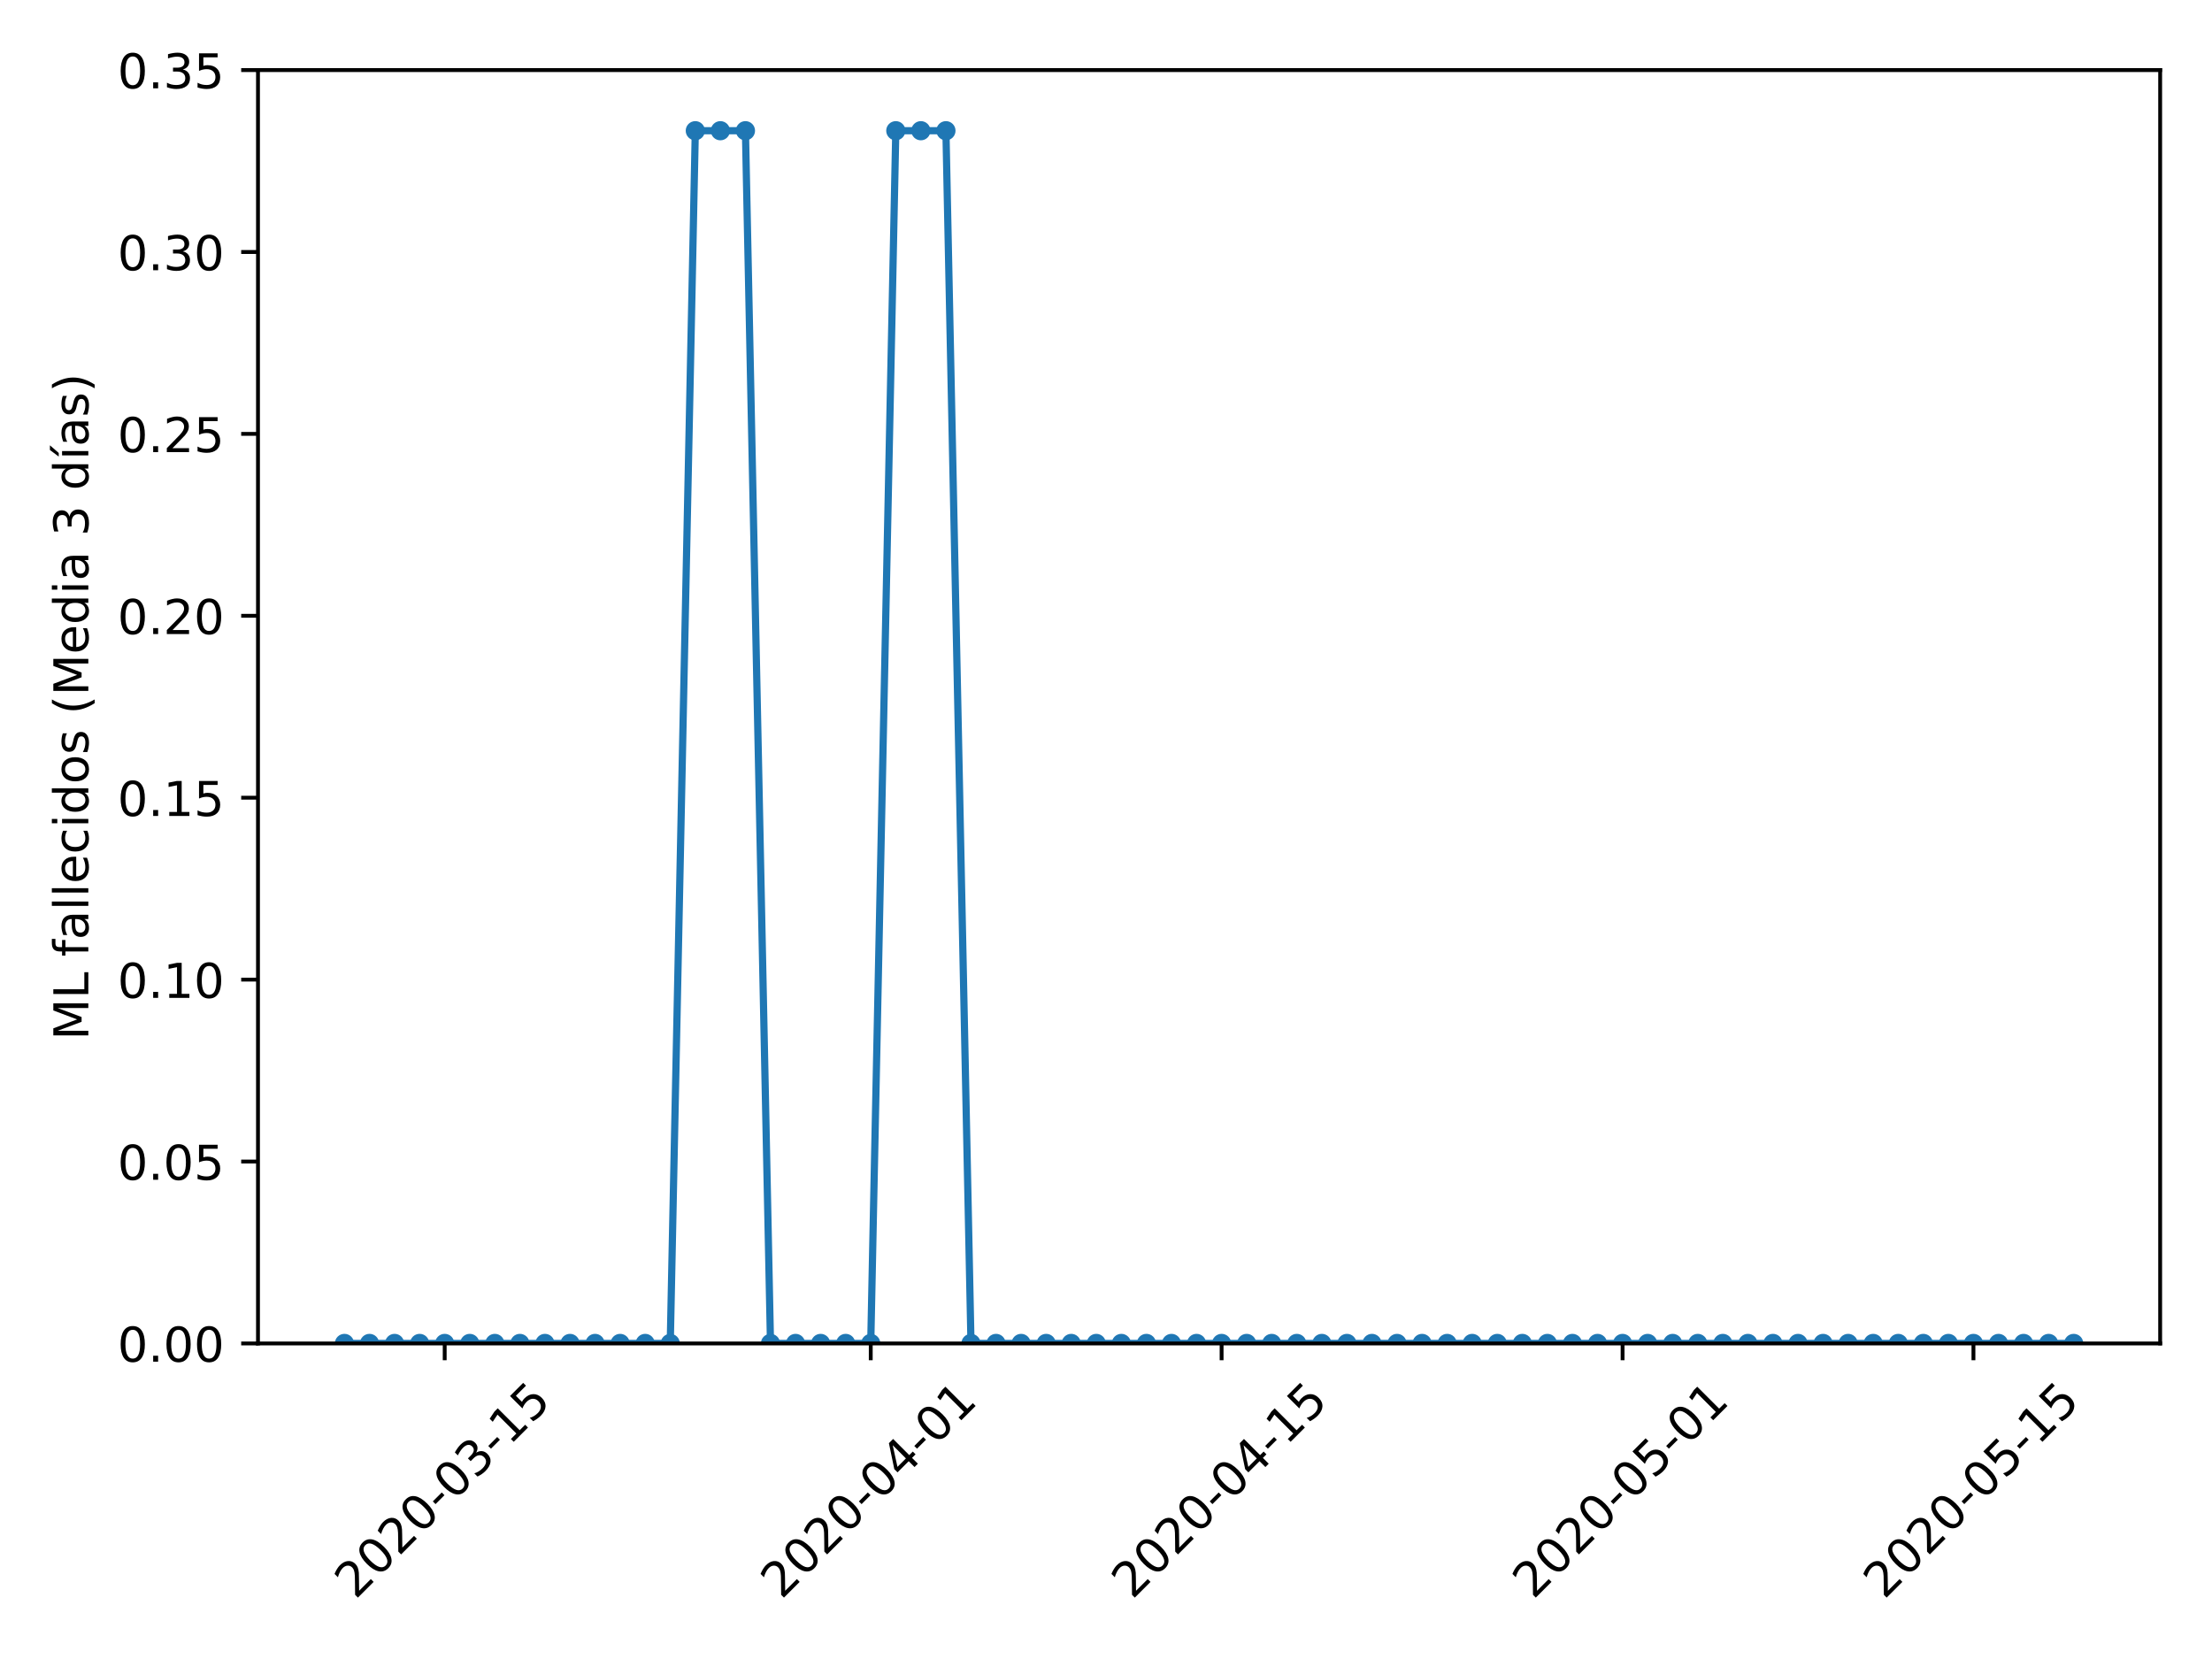 <?xml version="1.0" encoding="utf-8" standalone="no"?>
<!DOCTYPE svg PUBLIC "-//W3C//DTD SVG 1.1//EN"
  "http://www.w3.org/Graphics/SVG/1.1/DTD/svg11.dtd">
<!-- Created with matplotlib (https://matplotlib.org/) -->
<svg height="345.6pt" version="1.1" viewBox="0 0 460.8 345.6" width="460.8pt" xmlns="http://www.w3.org/2000/svg" xmlns:xlink="http://www.w3.org/1999/xlink">
 <defs>
  <style type="text/css">
*{stroke-linecap:butt;stroke-linejoin:round;}
  </style>
 </defs>
 <g id="figure_1">
  <g id="patch_1">
   <path d="M 0 345.6 
L 460.8 345.6 
L 460.8 0 
L 0 0 
z
" style="fill:#ffffff;"/>
  </g>
  <g id="axes_1">
   <g id="patch_2">
    <path d="M 53.744 279.863 
L 450 279.863 
L 450 14.599 
L 53.744 14.599 
z
" style="fill:#ffffff;"/>
   </g>
   <g id="matplotlib.axis_1">
    <g id="xtick_1">
     <g id="line2d_1">
      <defs>
       <path d="M 0 0 
L 0 3.5 
" id="mb9761ab5be" style="stroke:#000000;stroke-width:0.8;"/>
      </defs>
      <g>
       <use style="stroke:#000000;stroke-width:0.8;" x="92.638" xlink:href="#mb9761ab5be" y="279.863"/>
      </g>
     </g>
     <g id="text_1">
      <!-- 2020-03-15 -->
      <defs>
       <path d="M 19.188 8.297 
L 53.609 8.297 
L 53.609 0 
L 7.328 0 
L 7.328 8.297 
Q 12.938 14.109 22.625 23.891 
Q 32.328 33.688 34.812 36.531 
Q 39.547 41.844 41.422 45.531 
Q 43.312 49.219 43.312 52.781 
Q 43.312 58.594 39.234 62.25 
Q 35.156 65.922 28.609 65.922 
Q 23.969 65.922 18.812 64.312 
Q 13.672 62.703 7.812 59.422 
L 7.812 69.391 
Q 13.766 71.781 18.938 73 
Q 24.125 74.219 28.422 74.219 
Q 39.75 74.219 46.484 68.547 
Q 53.219 62.891 53.219 53.422 
Q 53.219 48.922 51.531 44.891 
Q 49.859 40.875 45.406 35.406 
Q 44.188 33.984 37.641 27.219 
Q 31.109 20.453 19.188 8.297 
z
" id="DejaVuSans-50"/>
       <path d="M 31.781 66.406 
Q 24.172 66.406 20.328 58.906 
Q 16.5 51.422 16.5 36.375 
Q 16.5 21.391 20.328 13.891 
Q 24.172 6.391 31.781 6.391 
Q 39.453 6.391 43.281 13.891 
Q 47.125 21.391 47.125 36.375 
Q 47.125 51.422 43.281 58.906 
Q 39.453 66.406 31.781 66.406 
z
M 31.781 74.219 
Q 44.047 74.219 50.516 64.516 
Q 56.984 54.828 56.984 36.375 
Q 56.984 17.969 50.516 8.266 
Q 44.047 -1.422 31.781 -1.422 
Q 19.531 -1.422 13.062 8.266 
Q 6.594 17.969 6.594 36.375 
Q 6.594 54.828 13.062 64.516 
Q 19.531 74.219 31.781 74.219 
z
" id="DejaVuSans-48"/>
       <path d="M 4.891 31.391 
L 31.203 31.391 
L 31.203 23.391 
L 4.891 23.391 
z
" id="DejaVuSans-45"/>
       <path d="M 40.578 39.312 
Q 47.656 37.797 51.625 33 
Q 55.609 28.219 55.609 21.188 
Q 55.609 10.406 48.188 4.484 
Q 40.766 -1.422 27.094 -1.422 
Q 22.516 -1.422 17.656 -0.516 
Q 12.797 0.391 7.625 2.203 
L 7.625 11.719 
Q 11.719 9.328 16.594 8.109 
Q 21.484 6.891 26.812 6.891 
Q 36.078 6.891 40.938 10.547 
Q 45.797 14.203 45.797 21.188 
Q 45.797 27.641 41.281 31.266 
Q 36.766 34.906 28.719 34.906 
L 20.219 34.906 
L 20.219 43.016 
L 29.109 43.016 
Q 36.375 43.016 40.234 45.922 
Q 44.094 48.828 44.094 54.297 
Q 44.094 59.906 40.109 62.906 
Q 36.141 65.922 28.719 65.922 
Q 24.656 65.922 20.016 65.031 
Q 15.375 64.156 9.812 62.312 
L 9.812 71.094 
Q 15.438 72.656 20.344 73.438 
Q 25.25 74.219 29.594 74.219 
Q 40.828 74.219 47.359 69.109 
Q 53.906 64.016 53.906 55.328 
Q 53.906 49.266 50.438 45.094 
Q 46.969 40.922 40.578 39.312 
z
" id="DejaVuSans-51"/>
       <path d="M 12.406 8.297 
L 28.516 8.297 
L 28.516 63.922 
L 10.984 60.406 
L 10.984 69.391 
L 28.422 72.906 
L 38.281 72.906 
L 38.281 8.297 
L 54.391 8.297 
L 54.391 0 
L 12.406 0 
z
" id="DejaVuSans-49"/>
       <path d="M 10.797 72.906 
L 49.516 72.906 
L 49.516 64.594 
L 19.828 64.594 
L 19.828 46.734 
Q 21.969 47.469 24.109 47.828 
Q 26.266 48.188 28.422 48.188 
Q 40.625 48.188 47.75 41.5 
Q 54.891 34.812 54.891 23.391 
Q 54.891 11.625 47.562 5.094 
Q 40.234 -1.422 26.906 -1.422 
Q 22.312 -1.422 17.547 -0.641 
Q 12.797 0.141 7.719 1.703 
L 7.719 11.625 
Q 12.109 9.234 16.797 8.062 
Q 21.484 6.891 26.703 6.891 
Q 35.156 6.891 40.078 11.328 
Q 45.016 15.766 45.016 23.391 
Q 45.016 31 40.078 35.438 
Q 35.156 39.891 26.703 39.891 
Q 22.75 39.891 18.812 39.016 
Q 14.891 38.141 10.797 36.281 
z
" id="DejaVuSans-53"/>
      </defs>
      <g transform="translate(74.043 333.329)rotate(-45)scale(0.1 -0.1)">
       <use xlink:href="#DejaVuSans-50"/>
       <use x="63.623" xlink:href="#DejaVuSans-48"/>
       <use x="127.246" xlink:href="#DejaVuSans-50"/>
       <use x="190.869" xlink:href="#DejaVuSans-48"/>
       <use x="254.492" xlink:href="#DejaVuSans-45"/>
       <use x="290.576" xlink:href="#DejaVuSans-48"/>
       <use x="354.199" xlink:href="#DejaVuSans-51"/>
       <use x="417.822" xlink:href="#DejaVuSans-45"/>
       <use x="453.906" xlink:href="#DejaVuSans-49"/>
       <use x="517.529" xlink:href="#DejaVuSans-53"/>
      </g>
     </g>
    </g>
    <g id="xtick_2">
     <g id="line2d_2">
      <g>
       <use style="stroke:#000000;stroke-width:0.8;" x="181.392" xlink:href="#mb9761ab5be" y="279.863"/>
      </g>
     </g>
     <g id="text_2">
      <!-- 2020-04-01 -->
      <defs>
       <path d="M 37.797 64.312 
L 12.891 25.391 
L 37.797 25.391 
z
M 35.203 72.906 
L 47.609 72.906 
L 47.609 25.391 
L 58.016 25.391 
L 58.016 17.188 
L 47.609 17.188 
L 47.609 0 
L 37.797 0 
L 37.797 17.188 
L 4.891 17.188 
L 4.891 26.703 
z
" id="DejaVuSans-52"/>
      </defs>
      <g transform="translate(162.796 333.329)rotate(-45)scale(0.1 -0.1)">
       <use xlink:href="#DejaVuSans-50"/>
       <use x="63.623" xlink:href="#DejaVuSans-48"/>
       <use x="127.246" xlink:href="#DejaVuSans-50"/>
       <use x="190.869" xlink:href="#DejaVuSans-48"/>
       <use x="254.492" xlink:href="#DejaVuSans-45"/>
       <use x="290.576" xlink:href="#DejaVuSans-48"/>
       <use x="354.199" xlink:href="#DejaVuSans-52"/>
       <use x="417.822" xlink:href="#DejaVuSans-45"/>
       <use x="453.906" xlink:href="#DejaVuSans-48"/>
       <use x="517.529" xlink:href="#DejaVuSans-49"/>
      </g>
     </g>
    </g>
    <g id="xtick_3">
     <g id="line2d_3">
      <g>
       <use style="stroke:#000000;stroke-width:0.8;" x="254.482" xlink:href="#mb9761ab5be" y="279.863"/>
      </g>
     </g>
     <g id="text_3">
      <!-- 2020-04-15 -->
      <g transform="translate(235.886 333.329)rotate(-45)scale(0.1 -0.1)">
       <use xlink:href="#DejaVuSans-50"/>
       <use x="63.623" xlink:href="#DejaVuSans-48"/>
       <use x="127.246" xlink:href="#DejaVuSans-50"/>
       <use x="190.869" xlink:href="#DejaVuSans-48"/>
       <use x="254.492" xlink:href="#DejaVuSans-45"/>
       <use x="290.576" xlink:href="#DejaVuSans-48"/>
       <use x="354.199" xlink:href="#DejaVuSans-52"/>
       <use x="417.822" xlink:href="#DejaVuSans-45"/>
       <use x="453.906" xlink:href="#DejaVuSans-49"/>
       <use x="517.529" xlink:href="#DejaVuSans-53"/>
      </g>
     </g>
    </g>
    <g id="xtick_4">
     <g id="line2d_4">
      <g>
       <use style="stroke:#000000;stroke-width:0.8;" x="338.015" xlink:href="#mb9761ab5be" y="279.863"/>
      </g>
     </g>
     <g id="text_4">
      <!-- 2020-05-01 -->
      <g transform="translate(319.419 333.329)rotate(-45)scale(0.1 -0.1)">
       <use xlink:href="#DejaVuSans-50"/>
       <use x="63.623" xlink:href="#DejaVuSans-48"/>
       <use x="127.246" xlink:href="#DejaVuSans-50"/>
       <use x="190.869" xlink:href="#DejaVuSans-48"/>
       <use x="254.492" xlink:href="#DejaVuSans-45"/>
       <use x="290.576" xlink:href="#DejaVuSans-48"/>
       <use x="354.199" xlink:href="#DejaVuSans-53"/>
       <use x="417.822" xlink:href="#DejaVuSans-45"/>
       <use x="453.906" xlink:href="#DejaVuSans-48"/>
       <use x="517.529" xlink:href="#DejaVuSans-49"/>
      </g>
     </g>
    </g>
    <g id="xtick_5">
     <g id="line2d_5">
      <g>
       <use style="stroke:#000000;stroke-width:0.8;" x="411.105" xlink:href="#mb9761ab5be" y="279.863"/>
      </g>
     </g>
     <g id="text_5">
      <!-- 2020-05-15 -->
      <g transform="translate(392.509 333.329)rotate(-45)scale(0.1 -0.1)">
       <use xlink:href="#DejaVuSans-50"/>
       <use x="63.623" xlink:href="#DejaVuSans-48"/>
       <use x="127.246" xlink:href="#DejaVuSans-50"/>
       <use x="190.869" xlink:href="#DejaVuSans-48"/>
       <use x="254.492" xlink:href="#DejaVuSans-45"/>
       <use x="290.576" xlink:href="#DejaVuSans-48"/>
       <use x="354.199" xlink:href="#DejaVuSans-53"/>
       <use x="417.822" xlink:href="#DejaVuSans-45"/>
       <use x="453.906" xlink:href="#DejaVuSans-49"/>
       <use x="517.529" xlink:href="#DejaVuSans-53"/>
      </g>
     </g>
    </g>
   </g>
   <g id="matplotlib.axis_2">
    <g id="ytick_1">
     <g id="line2d_6">
      <defs>
       <path d="M 0 0 
L -3.5 0 
" id="mc10eee4f25" style="stroke:#000000;stroke-width:0.8;"/>
      </defs>
      <g>
       <use style="stroke:#000000;stroke-width:0.8;" x="53.744" xlink:href="#mc10eee4f25" y="279.863"/>
      </g>
     </g>
     <g id="text_6">
      <!-- 0.00 -->
      <defs>
       <path d="M 10.688 12.406 
L 21 12.406 
L 21 0 
L 10.688 0 
z
" id="DejaVuSans-46"/>
      </defs>
      <g transform="translate(24.478 283.662)scale(0.1 -0.1)">
       <use xlink:href="#DejaVuSans-48"/>
       <use x="63.623" xlink:href="#DejaVuSans-46"/>
       <use x="95.41" xlink:href="#DejaVuSans-48"/>
       <use x="159.033" xlink:href="#DejaVuSans-48"/>
      </g>
     </g>
    </g>
    <g id="ytick_2">
     <g id="line2d_7">
      <g>
       <use style="stroke:#000000;stroke-width:0.8;" x="53.744" xlink:href="#mc10eee4f25" y="241.968"/>
      </g>
     </g>
     <g id="text_7">
      <!-- 0.05 -->
      <g transform="translate(24.478 245.767)scale(0.1 -0.1)">
       <use xlink:href="#DejaVuSans-48"/>
       <use x="63.623" xlink:href="#DejaVuSans-46"/>
       <use x="95.41" xlink:href="#DejaVuSans-48"/>
       <use x="159.033" xlink:href="#DejaVuSans-53"/>
      </g>
     </g>
    </g>
    <g id="ytick_3">
     <g id="line2d_8">
      <g>
       <use style="stroke:#000000;stroke-width:0.8;" x="53.744" xlink:href="#mc10eee4f25" y="204.073"/>
      </g>
     </g>
     <g id="text_8">
      <!-- 0.10 -->
      <g transform="translate(24.478 207.872)scale(0.1 -0.1)">
       <use xlink:href="#DejaVuSans-48"/>
       <use x="63.623" xlink:href="#DejaVuSans-46"/>
       <use x="95.41" xlink:href="#DejaVuSans-49"/>
       <use x="159.033" xlink:href="#DejaVuSans-48"/>
      </g>
     </g>
    </g>
    <g id="ytick_4">
     <g id="line2d_9">
      <g>
       <use style="stroke:#000000;stroke-width:0.8;" x="53.744" xlink:href="#mc10eee4f25" y="166.178"/>
      </g>
     </g>
     <g id="text_9">
      <!-- 0.15 -->
      <g transform="translate(24.478 169.978)scale(0.1 -0.1)">
       <use xlink:href="#DejaVuSans-48"/>
       <use x="63.623" xlink:href="#DejaVuSans-46"/>
       <use x="95.41" xlink:href="#DejaVuSans-49"/>
       <use x="159.033" xlink:href="#DejaVuSans-53"/>
      </g>
     </g>
    </g>
    <g id="ytick_5">
     <g id="line2d_10">
      <g>
       <use style="stroke:#000000;stroke-width:0.8;" x="53.744" xlink:href="#mc10eee4f25" y="128.284"/>
      </g>
     </g>
     <g id="text_10">
      <!-- 0.20 -->
      <g transform="translate(24.478 132.083)scale(0.1 -0.1)">
       <use xlink:href="#DejaVuSans-48"/>
       <use x="63.623" xlink:href="#DejaVuSans-46"/>
       <use x="95.41" xlink:href="#DejaVuSans-50"/>
       <use x="159.033" xlink:href="#DejaVuSans-48"/>
      </g>
     </g>
    </g>
    <g id="ytick_6">
     <g id="line2d_11">
      <g>
       <use style="stroke:#000000;stroke-width:0.8;" x="53.744" xlink:href="#mc10eee4f25" y="90.389"/>
      </g>
     </g>
     <g id="text_11">
      <!-- 0.25 -->
      <g transform="translate(24.478 94.188)scale(0.1 -0.1)">
       <use xlink:href="#DejaVuSans-48"/>
       <use x="63.623" xlink:href="#DejaVuSans-46"/>
       <use x="95.41" xlink:href="#DejaVuSans-50"/>
       <use x="159.033" xlink:href="#DejaVuSans-53"/>
      </g>
     </g>
    </g>
    <g id="ytick_7">
     <g id="line2d_12">
      <g>
       <use style="stroke:#000000;stroke-width:0.8;" x="53.744" xlink:href="#mc10eee4f25" y="52.494"/>
      </g>
     </g>
     <g id="text_12">
      <!-- 0.30 -->
      <g transform="translate(24.478 56.293)scale(0.1 -0.1)">
       <use xlink:href="#DejaVuSans-48"/>
       <use x="63.623" xlink:href="#DejaVuSans-46"/>
       <use x="95.41" xlink:href="#DejaVuSans-51"/>
       <use x="159.033" xlink:href="#DejaVuSans-48"/>
      </g>
     </g>
    </g>
    <g id="ytick_8">
     <g id="line2d_13">
      <g>
       <use style="stroke:#000000;stroke-width:0.8;" x="53.744" xlink:href="#mc10eee4f25" y="14.599"/>
      </g>
     </g>
     <g id="text_13">
      <!-- 0.35 -->
      <g transform="translate(24.478 18.398)scale(0.1 -0.1)">
       <use xlink:href="#DejaVuSans-48"/>
       <use x="63.623" xlink:href="#DejaVuSans-46"/>
       <use x="95.41" xlink:href="#DejaVuSans-51"/>
       <use x="159.033" xlink:href="#DejaVuSans-53"/>
      </g>
     </g>
    </g>
    <g id="text_14">
     <!-- ML fallecidos (Media 3 días) -->
     <defs>
      <path d="M 9.812 72.906 
L 24.516 72.906 
L 43.109 23.297 
L 61.812 72.906 
L 76.516 72.906 
L 76.516 0 
L 66.891 0 
L 66.891 64.016 
L 48.094 14.016 
L 38.188 14.016 
L 19.391 64.016 
L 19.391 0 
L 9.812 0 
z
" id="DejaVuSans-77"/>
      <path d="M 9.812 72.906 
L 19.672 72.906 
L 19.672 8.297 
L 55.172 8.297 
L 55.172 0 
L 9.812 0 
z
" id="DejaVuSans-76"/>
      <path id="DejaVuSans-32"/>
      <path d="M 37.109 75.984 
L 37.109 68.5 
L 28.516 68.5 
Q 23.688 68.5 21.797 66.547 
Q 19.922 64.594 19.922 59.516 
L 19.922 54.688 
L 34.719 54.688 
L 34.719 47.703 
L 19.922 47.703 
L 19.922 0 
L 10.891 0 
L 10.891 47.703 
L 2.297 47.703 
L 2.297 54.688 
L 10.891 54.688 
L 10.891 58.5 
Q 10.891 67.625 15.141 71.797 
Q 19.391 75.984 28.609 75.984 
z
" id="DejaVuSans-102"/>
      <path d="M 34.281 27.484 
Q 23.391 27.484 19.188 25 
Q 14.984 22.516 14.984 16.5 
Q 14.984 11.719 18.141 8.906 
Q 21.297 6.109 26.703 6.109 
Q 34.188 6.109 38.703 11.406 
Q 43.219 16.703 43.219 25.484 
L 43.219 27.484 
z
M 52.203 31.203 
L 52.203 0 
L 43.219 0 
L 43.219 8.297 
Q 40.141 3.328 35.547 0.953 
Q 30.953 -1.422 24.312 -1.422 
Q 15.922 -1.422 10.953 3.297 
Q 6 8.016 6 15.922 
Q 6 25.141 12.172 29.828 
Q 18.359 34.516 30.609 34.516 
L 43.219 34.516 
L 43.219 35.406 
Q 43.219 41.609 39.141 45 
Q 35.062 48.391 27.688 48.391 
Q 23 48.391 18.547 47.266 
Q 14.109 46.141 10.016 43.891 
L 10.016 52.203 
Q 14.938 54.109 19.578 55.047 
Q 24.219 56 28.609 56 
Q 40.484 56 46.344 49.844 
Q 52.203 43.703 52.203 31.203 
z
" id="DejaVuSans-97"/>
      <path d="M 9.422 75.984 
L 18.406 75.984 
L 18.406 0 
L 9.422 0 
z
" id="DejaVuSans-108"/>
      <path d="M 56.203 29.594 
L 56.203 25.203 
L 14.891 25.203 
Q 15.484 15.922 20.484 11.062 
Q 25.484 6.203 34.422 6.203 
Q 39.594 6.203 44.453 7.469 
Q 49.312 8.734 54.109 11.281 
L 54.109 2.781 
Q 49.266 0.734 44.188 -0.344 
Q 39.109 -1.422 33.891 -1.422 
Q 20.797 -1.422 13.156 6.188 
Q 5.516 13.812 5.516 26.812 
Q 5.516 40.234 12.766 48.109 
Q 20.016 56 32.328 56 
Q 43.359 56 49.781 48.891 
Q 56.203 41.797 56.203 29.594 
z
M 47.219 32.234 
Q 47.125 39.594 43.094 43.984 
Q 39.062 48.391 32.422 48.391 
Q 24.906 48.391 20.391 44.141 
Q 15.875 39.891 15.188 32.172 
z
" id="DejaVuSans-101"/>
      <path d="M 48.781 52.594 
L 48.781 44.188 
Q 44.969 46.297 41.141 47.344 
Q 37.312 48.391 33.406 48.391 
Q 24.656 48.391 19.812 42.844 
Q 14.984 37.312 14.984 27.297 
Q 14.984 17.281 19.812 11.734 
Q 24.656 6.203 33.406 6.203 
Q 37.312 6.203 41.141 7.25 
Q 44.969 8.297 48.781 10.406 
L 48.781 2.094 
Q 45.016 0.344 40.984 -0.531 
Q 36.969 -1.422 32.422 -1.422 
Q 20.062 -1.422 12.781 6.344 
Q 5.516 14.109 5.516 27.297 
Q 5.516 40.672 12.859 48.328 
Q 20.219 56 33.016 56 
Q 37.156 56 41.109 55.141 
Q 45.062 54.297 48.781 52.594 
z
" id="DejaVuSans-99"/>
      <path d="M 9.422 54.688 
L 18.406 54.688 
L 18.406 0 
L 9.422 0 
z
M 9.422 75.984 
L 18.406 75.984 
L 18.406 64.594 
L 9.422 64.594 
z
" id="DejaVuSans-105"/>
      <path d="M 45.406 46.391 
L 45.406 75.984 
L 54.391 75.984 
L 54.391 0 
L 45.406 0 
L 45.406 8.203 
Q 42.578 3.328 38.25 0.953 
Q 33.938 -1.422 27.875 -1.422 
Q 17.969 -1.422 11.734 6.484 
Q 5.516 14.406 5.516 27.297 
Q 5.516 40.188 11.734 48.094 
Q 17.969 56 27.875 56 
Q 33.938 56 38.25 53.625 
Q 42.578 51.266 45.406 46.391 
z
M 14.797 27.297 
Q 14.797 17.391 18.875 11.75 
Q 22.953 6.109 30.078 6.109 
Q 37.203 6.109 41.297 11.75 
Q 45.406 17.391 45.406 27.297 
Q 45.406 37.203 41.297 42.844 
Q 37.203 48.484 30.078 48.484 
Q 22.953 48.484 18.875 42.844 
Q 14.797 37.203 14.797 27.297 
z
" id="DejaVuSans-100"/>
      <path d="M 30.609 48.391 
Q 23.391 48.391 19.188 42.75 
Q 14.984 37.109 14.984 27.297 
Q 14.984 17.484 19.156 11.844 
Q 23.344 6.203 30.609 6.203 
Q 37.797 6.203 41.984 11.859 
Q 46.188 17.531 46.188 27.297 
Q 46.188 37.016 41.984 42.703 
Q 37.797 48.391 30.609 48.391 
z
M 30.609 56 
Q 42.328 56 49.016 48.375 
Q 55.719 40.766 55.719 27.297 
Q 55.719 13.875 49.016 6.219 
Q 42.328 -1.422 30.609 -1.422 
Q 18.844 -1.422 12.172 6.219 
Q 5.516 13.875 5.516 27.297 
Q 5.516 40.766 12.172 48.375 
Q 18.844 56 30.609 56 
z
" id="DejaVuSans-111"/>
      <path d="M 44.281 53.078 
L 44.281 44.578 
Q 40.484 46.531 36.375 47.5 
Q 32.281 48.484 27.875 48.484 
Q 21.188 48.484 17.844 46.438 
Q 14.5 44.391 14.5 40.281 
Q 14.5 37.156 16.891 35.375 
Q 19.281 33.594 26.516 31.984 
L 29.594 31.297 
Q 39.156 29.25 43.188 25.516 
Q 47.219 21.781 47.219 15.094 
Q 47.219 7.469 41.188 3.016 
Q 35.156 -1.422 24.609 -1.422 
Q 20.219 -1.422 15.453 -0.562 
Q 10.688 0.297 5.422 2 
L 5.422 11.281 
Q 10.406 8.688 15.234 7.391 
Q 20.062 6.109 24.812 6.109 
Q 31.156 6.109 34.562 8.281 
Q 37.984 10.453 37.984 14.406 
Q 37.984 18.062 35.516 20.016 
Q 33.062 21.969 24.703 23.781 
L 21.578 24.516 
Q 13.234 26.266 9.516 29.906 
Q 5.812 33.547 5.812 39.891 
Q 5.812 47.609 11.281 51.797 
Q 16.75 56 26.812 56 
Q 31.781 56 36.172 55.266 
Q 40.578 54.547 44.281 53.078 
z
" id="DejaVuSans-115"/>
      <path d="M 31 75.875 
Q 24.469 64.656 21.281 53.656 
Q 18.109 42.672 18.109 31.391 
Q 18.109 20.125 21.312 9.062 
Q 24.516 -2 31 -13.188 
L 23.188 -13.188 
Q 15.875 -1.703 12.234 9.375 
Q 8.594 20.453 8.594 31.391 
Q 8.594 42.281 12.203 53.312 
Q 15.828 64.359 23.188 75.875 
z
" id="DejaVuSans-40"/>
      <path d="M 20.656 79.984 
L 30.375 79.984 
L 14.469 61.625 
L 6.984 61.625 
z
M 9.422 54.688 
L 18.406 54.688 
L 18.406 0 
L 9.422 0 
z
M 13.922 56 
z
" id="DejaVuSans-237"/>
      <path d="M 8.016 75.875 
L 15.828 75.875 
Q 23.141 64.359 26.781 53.312 
Q 30.422 42.281 30.422 31.391 
Q 30.422 20.453 26.781 9.375 
Q 23.141 -1.703 15.828 -13.188 
L 8.016 -13.188 
Q 14.5 -2 17.703 9.062 
Q 20.906 20.125 20.906 31.391 
Q 20.906 42.672 17.703 53.656 
Q 14.5 64.656 8.016 75.875 
z
" id="DejaVuSans-41"/>
     </defs>
     <g transform="translate(18.398 216.675)rotate(-90)scale(0.1 -0.1)">
      <use xlink:href="#DejaVuSans-77"/>
      <use x="86.279" xlink:href="#DejaVuSans-76"/>
      <use x="141.992" xlink:href="#DejaVuSans-32"/>
      <use x="173.779" xlink:href="#DejaVuSans-102"/>
      <use x="208.984" xlink:href="#DejaVuSans-97"/>
      <use x="270.264" xlink:href="#DejaVuSans-108"/>
      <use x="298.047" xlink:href="#DejaVuSans-108"/>
      <use x="325.83" xlink:href="#DejaVuSans-101"/>
      <use x="387.354" xlink:href="#DejaVuSans-99"/>
      <use x="442.334" xlink:href="#DejaVuSans-105"/>
      <use x="470.117" xlink:href="#DejaVuSans-100"/>
      <use x="533.594" xlink:href="#DejaVuSans-111"/>
      <use x="594.775" xlink:href="#DejaVuSans-115"/>
      <use x="646.875" xlink:href="#DejaVuSans-32"/>
      <use x="678.662" xlink:href="#DejaVuSans-40"/>
      <use x="717.676" xlink:href="#DejaVuSans-77"/>
      <use x="803.955" xlink:href="#DejaVuSans-101"/>
      <use x="865.479" xlink:href="#DejaVuSans-100"/>
      <use x="928.955" xlink:href="#DejaVuSans-105"/>
      <use x="956.738" xlink:href="#DejaVuSans-97"/>
      <use x="1018.018" xlink:href="#DejaVuSans-32"/>
      <use x="1049.805" xlink:href="#DejaVuSans-51"/>
      <use x="1113.428" xlink:href="#DejaVuSans-32"/>
      <use x="1145.215" xlink:href="#DejaVuSans-100"/>
      <use x="1208.691" xlink:href="#DejaVuSans-237"/>
      <use x="1236.475" xlink:href="#DejaVuSans-97"/>
      <use x="1297.754" xlink:href="#DejaVuSans-115"/>
      <use x="1349.854" xlink:href="#DejaVuSans-41"/>
     </g>
    </g>
   </g>
   <g id="line2d_14">
    <path clip-path="url(#pc22a13c2a3)" d="M 71.755 279.863 
L 76.976 279.863 
L 82.197 279.863 
L 87.418 279.863 
L 92.638 279.863 
L 97.859 279.863 
L 103.08 279.863 
L 108.301 279.863 
L 113.522 279.863 
L 118.742 279.863 
L 123.963 279.863 
L 129.184 279.863 
L 134.405 279.863 
L 139.625 279.863 
L 144.846 27.231 
L 150.067 27.231 
L 155.288 27.231 
L 160.508 279.863 
L 165.729 279.863 
L 170.95 279.863 
L 176.171 279.863 
L 181.392 279.863 
L 186.612 27.231 
L 191.833 27.231 
L 197.054 27.231 
L 202.275 279.863 
L 207.495 279.863 
L 212.716 279.863 
L 217.937 279.863 
L 223.158 279.863 
L 228.378 279.863 
L 233.599 279.863 
L 238.82 279.863 
L 244.041 279.863 
L 249.261 279.863 
L 254.482 279.863 
L 259.703 279.863 
L 264.924 279.863 
L 270.145 279.863 
L 275.365 279.863 
L 280.586 279.863 
L 285.807 279.863 
L 291.028 279.863 
L 296.248 279.863 
L 301.469 279.863 
L 306.69 279.863 
L 311.911 279.863 
L 317.131 279.863 
L 322.352 279.863 
L 327.573 279.863 
L 332.794 279.863 
L 338.015 279.863 
L 343.235 279.863 
L 348.456 279.863 
L 353.677 279.863 
L 358.898 279.863 
L 364.118 279.863 
L 369.339 279.863 
L 374.56 279.863 
L 379.781 279.863 
L 385.001 279.863 
L 390.222 279.863 
L 395.443 279.863 
L 400.664 279.863 
L 405.885 279.863 
L 411.105 279.863 
L 416.326 279.863 
L 421.547 279.863 
L 426.768 279.863 
L 431.988 279.863 
" style="fill:none;stroke:#1f77b4;stroke-linecap:square;stroke-width:1.5;"/>
    <defs>
     <path d="M 0 1.5 
C 0.398 1.5 0.779 1.342 1.061 1.061 
C 1.342 0.779 1.5 0.398 1.5 0 
C 1.5 -0.398 1.342 -0.779 1.061 -1.061 
C 0.779 -1.342 0.398 -1.5 0 -1.5 
C -0.398 -1.5 -0.779 -1.342 -1.061 -1.061 
C -1.342 -0.779 -1.5 -0.398 -1.5 0 
C -1.5 0.398 -1.342 0.779 -1.061 1.061 
C -0.779 1.342 -0.398 1.5 0 1.5 
z
" id="m36ff4e261a" style="stroke:#1f77b4;"/>
    </defs>
    <g clip-path="url(#pc22a13c2a3)">
     <use style="fill:#1f77b4;stroke:#1f77b4;" x="71.755" xlink:href="#m36ff4e261a" y="279.863"/>
     <use style="fill:#1f77b4;stroke:#1f77b4;" x="76.976" xlink:href="#m36ff4e261a" y="279.863"/>
     <use style="fill:#1f77b4;stroke:#1f77b4;" x="82.197" xlink:href="#m36ff4e261a" y="279.863"/>
     <use style="fill:#1f77b4;stroke:#1f77b4;" x="87.418" xlink:href="#m36ff4e261a" y="279.863"/>
     <use style="fill:#1f77b4;stroke:#1f77b4;" x="92.638" xlink:href="#m36ff4e261a" y="279.863"/>
     <use style="fill:#1f77b4;stroke:#1f77b4;" x="97.859" xlink:href="#m36ff4e261a" y="279.863"/>
     <use style="fill:#1f77b4;stroke:#1f77b4;" x="103.08" xlink:href="#m36ff4e261a" y="279.863"/>
     <use style="fill:#1f77b4;stroke:#1f77b4;" x="108.301" xlink:href="#m36ff4e261a" y="279.863"/>
     <use style="fill:#1f77b4;stroke:#1f77b4;" x="113.522" xlink:href="#m36ff4e261a" y="279.863"/>
     <use style="fill:#1f77b4;stroke:#1f77b4;" x="118.742" xlink:href="#m36ff4e261a" y="279.863"/>
     <use style="fill:#1f77b4;stroke:#1f77b4;" x="123.963" xlink:href="#m36ff4e261a" y="279.863"/>
     <use style="fill:#1f77b4;stroke:#1f77b4;" x="129.184" xlink:href="#m36ff4e261a" y="279.863"/>
     <use style="fill:#1f77b4;stroke:#1f77b4;" x="134.405" xlink:href="#m36ff4e261a" y="279.863"/>
     <use style="fill:#1f77b4;stroke:#1f77b4;" x="139.625" xlink:href="#m36ff4e261a" y="279.863"/>
     <use style="fill:#1f77b4;stroke:#1f77b4;" x="144.846" xlink:href="#m36ff4e261a" y="27.231"/>
     <use style="fill:#1f77b4;stroke:#1f77b4;" x="150.067" xlink:href="#m36ff4e261a" y="27.231"/>
     <use style="fill:#1f77b4;stroke:#1f77b4;" x="155.288" xlink:href="#m36ff4e261a" y="27.231"/>
     <use style="fill:#1f77b4;stroke:#1f77b4;" x="160.508" xlink:href="#m36ff4e261a" y="279.863"/>
     <use style="fill:#1f77b4;stroke:#1f77b4;" x="165.729" xlink:href="#m36ff4e261a" y="279.863"/>
     <use style="fill:#1f77b4;stroke:#1f77b4;" x="170.95" xlink:href="#m36ff4e261a" y="279.863"/>
     <use style="fill:#1f77b4;stroke:#1f77b4;" x="176.171" xlink:href="#m36ff4e261a" y="279.863"/>
     <use style="fill:#1f77b4;stroke:#1f77b4;" x="181.392" xlink:href="#m36ff4e261a" y="279.863"/>
     <use style="fill:#1f77b4;stroke:#1f77b4;" x="186.612" xlink:href="#m36ff4e261a" y="27.231"/>
     <use style="fill:#1f77b4;stroke:#1f77b4;" x="191.833" xlink:href="#m36ff4e261a" y="27.231"/>
     <use style="fill:#1f77b4;stroke:#1f77b4;" x="197.054" xlink:href="#m36ff4e261a" y="27.231"/>
     <use style="fill:#1f77b4;stroke:#1f77b4;" x="202.275" xlink:href="#m36ff4e261a" y="279.863"/>
     <use style="fill:#1f77b4;stroke:#1f77b4;" x="207.495" xlink:href="#m36ff4e261a" y="279.863"/>
     <use style="fill:#1f77b4;stroke:#1f77b4;" x="212.716" xlink:href="#m36ff4e261a" y="279.863"/>
     <use style="fill:#1f77b4;stroke:#1f77b4;" x="217.937" xlink:href="#m36ff4e261a" y="279.863"/>
     <use style="fill:#1f77b4;stroke:#1f77b4;" x="223.158" xlink:href="#m36ff4e261a" y="279.863"/>
     <use style="fill:#1f77b4;stroke:#1f77b4;" x="228.378" xlink:href="#m36ff4e261a" y="279.863"/>
     <use style="fill:#1f77b4;stroke:#1f77b4;" x="233.599" xlink:href="#m36ff4e261a" y="279.863"/>
     <use style="fill:#1f77b4;stroke:#1f77b4;" x="238.82" xlink:href="#m36ff4e261a" y="279.863"/>
     <use style="fill:#1f77b4;stroke:#1f77b4;" x="244.041" xlink:href="#m36ff4e261a" y="279.863"/>
     <use style="fill:#1f77b4;stroke:#1f77b4;" x="249.261" xlink:href="#m36ff4e261a" y="279.863"/>
     <use style="fill:#1f77b4;stroke:#1f77b4;" x="254.482" xlink:href="#m36ff4e261a" y="279.863"/>
     <use style="fill:#1f77b4;stroke:#1f77b4;" x="259.703" xlink:href="#m36ff4e261a" y="279.863"/>
     <use style="fill:#1f77b4;stroke:#1f77b4;" x="264.924" xlink:href="#m36ff4e261a" y="279.863"/>
     <use style="fill:#1f77b4;stroke:#1f77b4;" x="270.145" xlink:href="#m36ff4e261a" y="279.863"/>
     <use style="fill:#1f77b4;stroke:#1f77b4;" x="275.365" xlink:href="#m36ff4e261a" y="279.863"/>
     <use style="fill:#1f77b4;stroke:#1f77b4;" x="280.586" xlink:href="#m36ff4e261a" y="279.863"/>
     <use style="fill:#1f77b4;stroke:#1f77b4;" x="285.807" xlink:href="#m36ff4e261a" y="279.863"/>
     <use style="fill:#1f77b4;stroke:#1f77b4;" x="291.028" xlink:href="#m36ff4e261a" y="279.863"/>
     <use style="fill:#1f77b4;stroke:#1f77b4;" x="296.248" xlink:href="#m36ff4e261a" y="279.863"/>
     <use style="fill:#1f77b4;stroke:#1f77b4;" x="301.469" xlink:href="#m36ff4e261a" y="279.863"/>
     <use style="fill:#1f77b4;stroke:#1f77b4;" x="306.69" xlink:href="#m36ff4e261a" y="279.863"/>
     <use style="fill:#1f77b4;stroke:#1f77b4;" x="311.911" xlink:href="#m36ff4e261a" y="279.863"/>
     <use style="fill:#1f77b4;stroke:#1f77b4;" x="317.131" xlink:href="#m36ff4e261a" y="279.863"/>
     <use style="fill:#1f77b4;stroke:#1f77b4;" x="322.352" xlink:href="#m36ff4e261a" y="279.863"/>
     <use style="fill:#1f77b4;stroke:#1f77b4;" x="327.573" xlink:href="#m36ff4e261a" y="279.863"/>
     <use style="fill:#1f77b4;stroke:#1f77b4;" x="332.794" xlink:href="#m36ff4e261a" y="279.863"/>
     <use style="fill:#1f77b4;stroke:#1f77b4;" x="338.015" xlink:href="#m36ff4e261a" y="279.863"/>
     <use style="fill:#1f77b4;stroke:#1f77b4;" x="343.235" xlink:href="#m36ff4e261a" y="279.863"/>
     <use style="fill:#1f77b4;stroke:#1f77b4;" x="348.456" xlink:href="#m36ff4e261a" y="279.863"/>
     <use style="fill:#1f77b4;stroke:#1f77b4;" x="353.677" xlink:href="#m36ff4e261a" y="279.863"/>
     <use style="fill:#1f77b4;stroke:#1f77b4;" x="358.898" xlink:href="#m36ff4e261a" y="279.863"/>
     <use style="fill:#1f77b4;stroke:#1f77b4;" x="364.118" xlink:href="#m36ff4e261a" y="279.863"/>
     <use style="fill:#1f77b4;stroke:#1f77b4;" x="369.339" xlink:href="#m36ff4e261a" y="279.863"/>
     <use style="fill:#1f77b4;stroke:#1f77b4;" x="374.56" xlink:href="#m36ff4e261a" y="279.863"/>
     <use style="fill:#1f77b4;stroke:#1f77b4;" x="379.781" xlink:href="#m36ff4e261a" y="279.863"/>
     <use style="fill:#1f77b4;stroke:#1f77b4;" x="385.001" xlink:href="#m36ff4e261a" y="279.863"/>
     <use style="fill:#1f77b4;stroke:#1f77b4;" x="390.222" xlink:href="#m36ff4e261a" y="279.863"/>
     <use style="fill:#1f77b4;stroke:#1f77b4;" x="395.443" xlink:href="#m36ff4e261a" y="279.863"/>
     <use style="fill:#1f77b4;stroke:#1f77b4;" x="400.664" xlink:href="#m36ff4e261a" y="279.863"/>
     <use style="fill:#1f77b4;stroke:#1f77b4;" x="405.885" xlink:href="#m36ff4e261a" y="279.863"/>
     <use style="fill:#1f77b4;stroke:#1f77b4;" x="411.105" xlink:href="#m36ff4e261a" y="279.863"/>
     <use style="fill:#1f77b4;stroke:#1f77b4;" x="416.326" xlink:href="#m36ff4e261a" y="279.863"/>
     <use style="fill:#1f77b4;stroke:#1f77b4;" x="421.547" xlink:href="#m36ff4e261a" y="279.863"/>
     <use style="fill:#1f77b4;stroke:#1f77b4;" x="426.768" xlink:href="#m36ff4e261a" y="279.863"/>
     <use style="fill:#1f77b4;stroke:#1f77b4;" x="431.988" xlink:href="#m36ff4e261a" y="279.863"/>
    </g>
   </g>
   <g id="patch_3">
    <path d="M 53.744 279.863 
L 53.744 14.599 
" style="fill:none;stroke:#000000;stroke-linecap:square;stroke-linejoin:miter;stroke-width:0.8;"/>
   </g>
   <g id="patch_4">
    <path d="M 450 279.863 
L 450 14.599 
" style="fill:none;stroke:#000000;stroke-linecap:square;stroke-linejoin:miter;stroke-width:0.8;"/>
   </g>
   <g id="patch_5">
    <path d="M 53.744 279.863 
L 450 279.863 
" style="fill:none;stroke:#000000;stroke-linecap:square;stroke-linejoin:miter;stroke-width:0.8;"/>
   </g>
   <g id="patch_6">
    <path d="M 53.744 14.599 
L 450 14.599 
" style="fill:none;stroke:#000000;stroke-linecap:square;stroke-linejoin:miter;stroke-width:0.8;"/>
   </g>
  </g>
 </g>
 <defs>
  <clipPath id="pc22a13c2a3">
   <rect height="265.263" width="396.256" x="53.744" y="14.599"/>
  </clipPath>
 </defs>
</svg>
